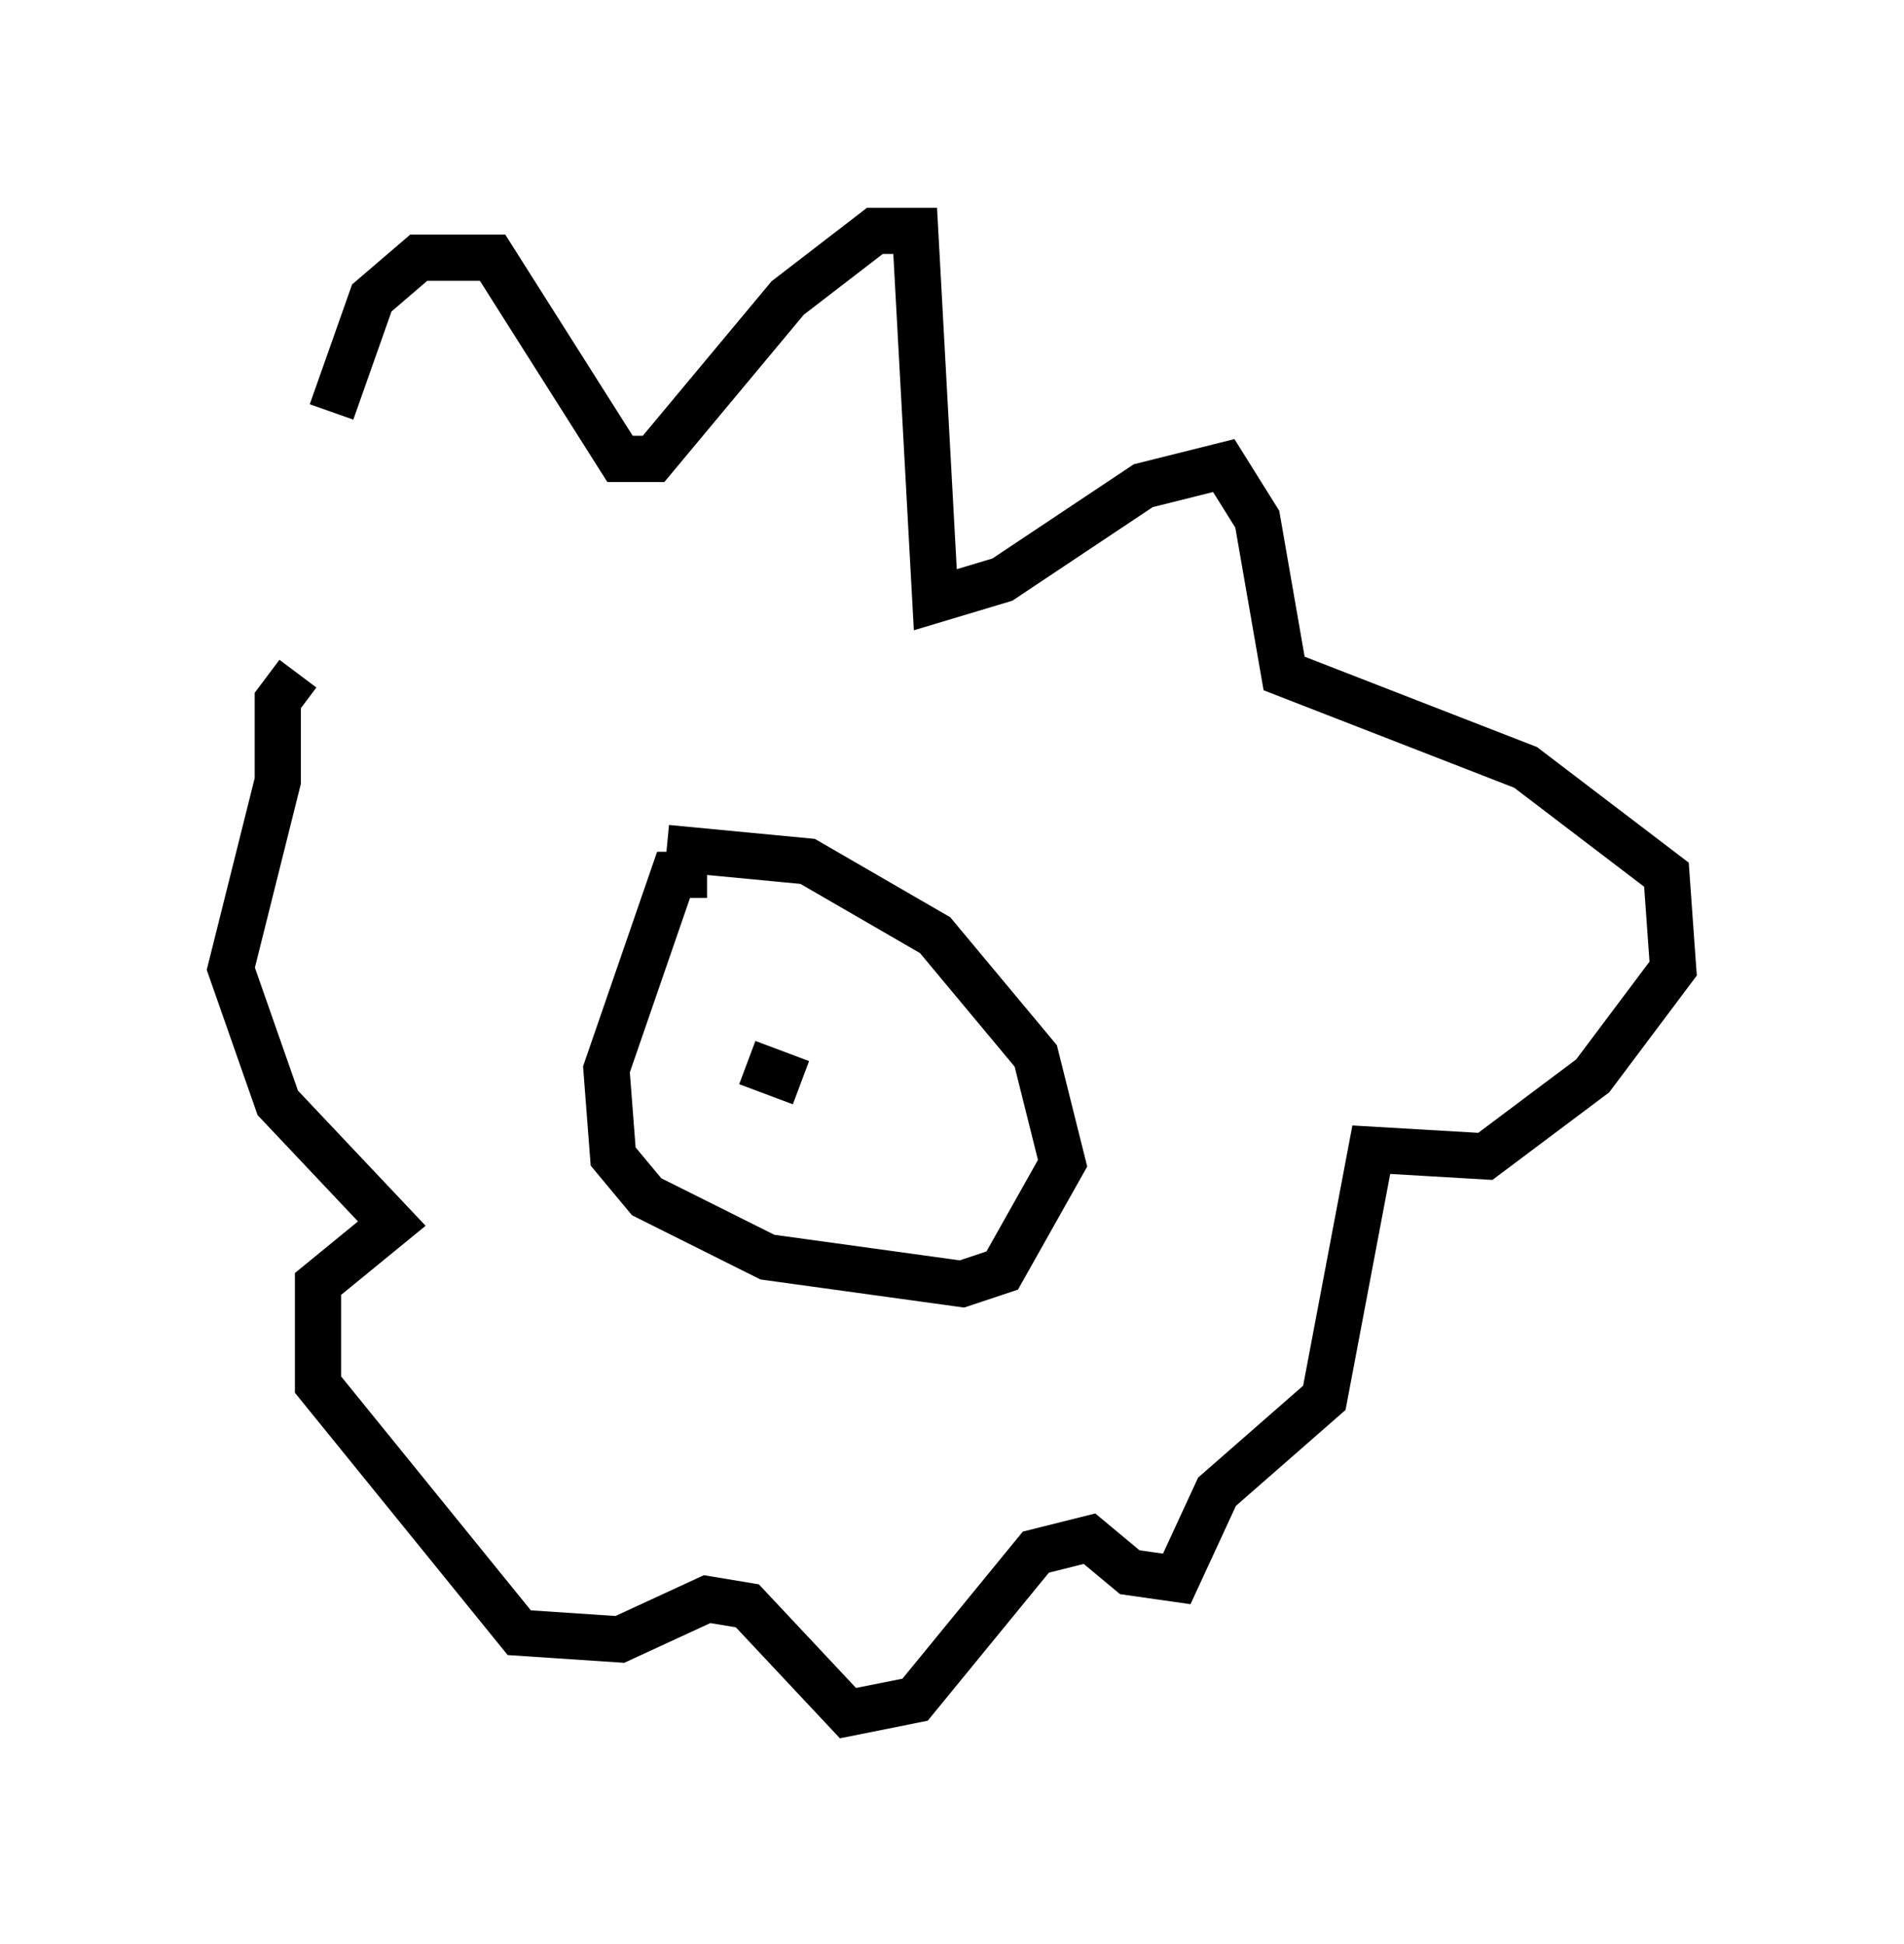 <?xml version="1.0" encoding="utf-8" ?>
<svg baseProfile="full" height="42.1" version="1.1" width="41.229" xmlns="http://www.w3.org/2000/svg" xmlns:ev="http://www.w3.org/2001/xml-events" xmlns:xlink="http://www.w3.org/1999/xlink"><defs /><rect fill="white" height="42.1" width="41.229" x="0" y="0" /><path d="M7.179, 15.458 m0.0, -6.536 l0.872, -2.469 1.017, -0.872 l1.598, 0.0 2.76, 4.358 l0.726, 0.0 2.905, -3.486 l1.888, -1.453 0.872, 0.0 l0.436, 7.989 1.453, -0.436 l3.05, -2.034 1.743, -0.436 l0.726, 1.162 0.581, 3.341 l5.229, 2.034 3.05, 2.324 l0.145, 2.034 -1.743, 2.324 l-2.324, 1.743 -2.469, -0.145 l-1.017, 5.374 -2.324, 2.034 l-0.872, 1.888 -1.017, -0.145 l-0.872, -0.726 -1.162, 0.291 l-2.615, 3.196 -1.453, 0.291 l-2.179, -2.324 -0.872, -0.145 l-1.888, 0.872 -2.179, -0.145 l-4.358, -5.374 0.0, -2.179 l1.598, -1.307 -2.469, -2.615 l-1.017, -2.905 1.017, -4.067 l0.0, -1.743 0.436, -0.581 m8.86, 4.358 l-0.726, 0.0 -1.453, 4.212 l0.145, 1.888 0.726, 0.872 l2.615, 1.307 4.212, 0.581 l0.872, -0.291 1.307, -2.324 l-0.581, -2.324 -2.179, -2.615 l-2.76, -1.598 -3.05, -0.291 m1.743, 4.648 l1.162, 0.436 m-0.726, -1.453 l0.0, 0.0 m-0.581, -1.162 l0.0, 0.0 " fill="none" stroke="black" stroke-width="1" /></svg>